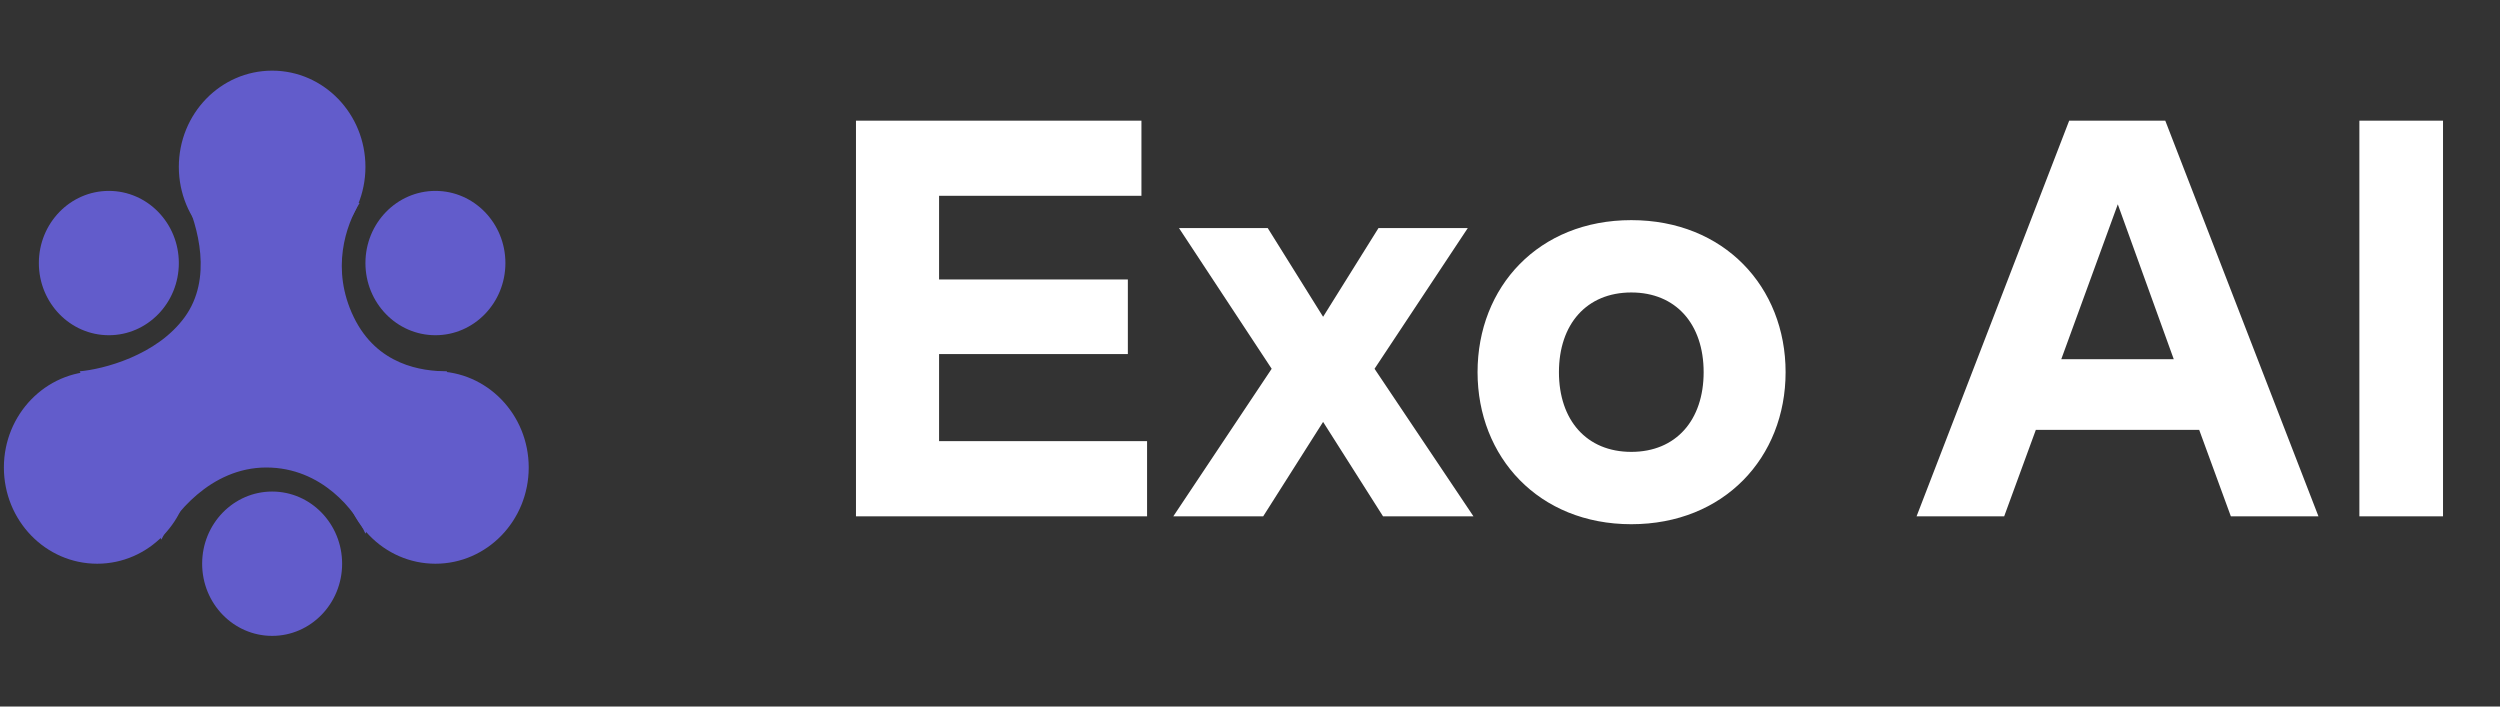 <svg width="92" height="26" viewBox="0 0 92 26" fill="none" xmlns="http://www.w3.org/2000/svg">
<rect x="0" y="0" width="92" height="26" fill="#333333" stroke="none"/>
<path d="M13.448 6.141C13.448 8.096 11.911 9.681 10.015 9.681C8.118 9.681 6.581 8.096 6.581 6.141C6.581 4.185 8.118 2.6 10.015 2.6C11.911 2.6 13.448 4.185 13.448 6.141Z" fill="#625CCB"/>
<path d="M7.01 17.204C7.01 19.16 5.473 20.745 3.576 20.745C1.68 20.745 0.143 19.16 0.143 17.204C0.143 15.249 1.68 13.664 3.576 13.664C5.473 13.664 7.01 15.249 7.01 17.204Z" fill="#625CCB"/>
<path d="M19.457 17.204C19.457 19.16 17.92 20.745 16.024 20.745C14.127 20.745 12.59 19.16 12.59 17.204C12.59 15.249 14.127 13.664 16.024 13.664C17.92 13.664 19.457 15.249 19.457 17.204Z" fill="#625CCB"/>
<path d="M6.796 11.672C7.826 10.256 7.296 8.353 6.796 7.246L13.234 7.468C12.733 8.279 12.161 9.902 13.019 11.672C13.878 13.442 15.523 13.664 16.453 13.664L13.448 19.638C13.091 18.827 11.86 17.204 9.8 17.204C7.74 17.204 6.366 18.974 5.937 19.86L2.933 13.664C3.791 13.59 5.765 13.088 6.796 11.672Z" fill="#625CCB"/>
<path d="M18.599 9.681C18.599 11.147 17.446 12.336 16.024 12.336C14.601 12.336 13.448 11.147 13.448 9.681C13.448 8.214 14.601 7.025 16.024 7.025C17.446 7.025 18.599 8.214 18.599 9.681Z" fill="#625CCB"/>
<path d="M6.581 9.681C6.581 11.147 5.428 12.336 4.006 12.336C2.583 12.336 1.43 11.147 1.43 9.681C1.43 8.214 2.583 7.025 4.006 7.025C5.428 7.025 6.581 8.214 6.581 9.681Z" fill="#625CCB"/>
<path d="M12.59 20.745C12.59 22.211 11.437 23.4 10.015 23.4C8.592 23.4 7.439 22.211 7.439 20.745C7.439 19.278 8.592 18.089 10.015 18.089C11.437 18.089 12.59 19.278 12.59 20.745Z" fill="#625CCB"/>
<path d="M34.558 16.234H42.212V19H31.5V4.44H42.005V7.206H34.558V10.285H41.505V13.03H34.558V16.234ZM54.223 19H50.895L48.69 15.526L46.486 19H43.178L46.798 13.571L43.386 8.392H46.652L48.69 11.658L50.729 8.392H54.015L50.583 13.571L54.223 19ZM54.374 13.696C54.374 10.555 56.62 8.101 60.032 8.101C63.443 8.101 65.71 10.555 65.71 13.696C65.71 16.837 63.443 19.291 60.032 19.291C56.62 19.291 54.374 16.816 54.374 13.696ZM62.694 13.696C62.694 11.928 61.675 10.763 60.032 10.763C58.388 10.763 57.369 11.928 57.369 13.696C57.369 15.464 58.388 16.629 60.032 16.629C61.675 16.629 62.694 15.464 62.694 13.696ZM82.095 19L80.93 15.818H74.919L73.754 19H70.53L76.146 4.44H79.682L85.319 19H82.095ZM75.855 13.218H79.994L77.935 7.518L75.855 13.218ZM86.825 19V4.44H89.903V19H86.825Z" fill="white"/>
</svg>
